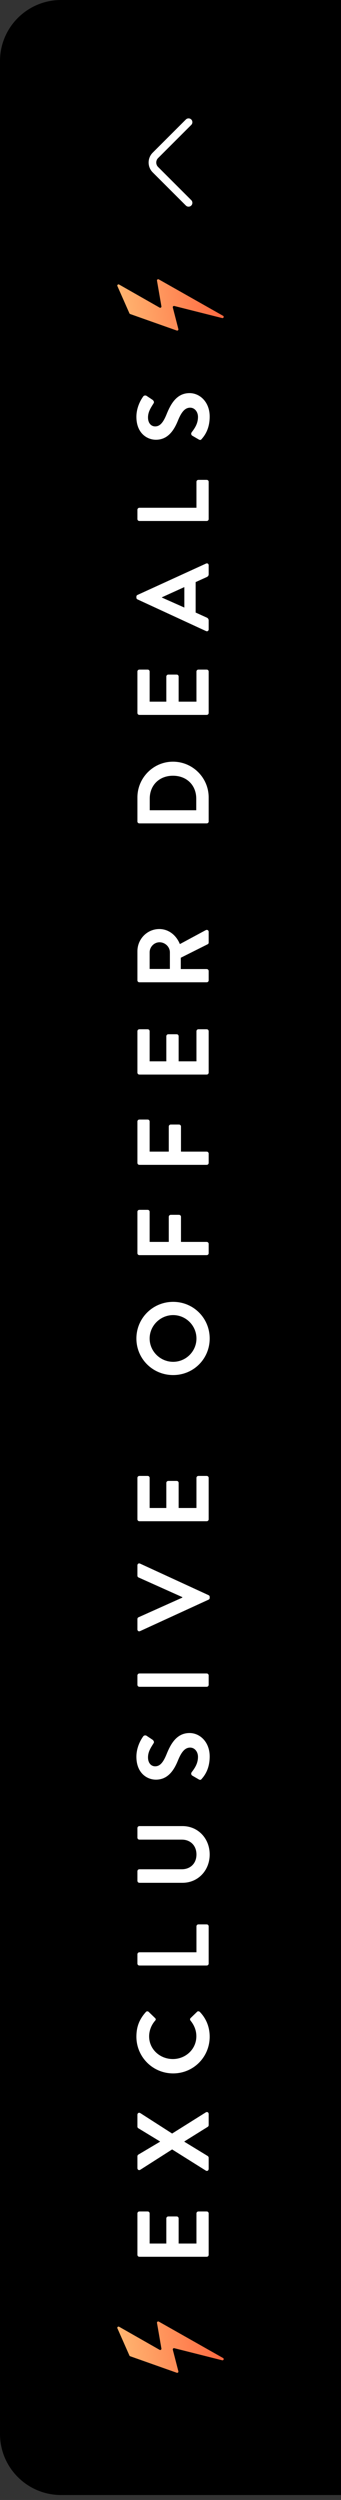 <svg width="67" height="491" viewBox="0 0 67 491" fill="none" xmlns="http://www.w3.org/2000/svg">
<rect x="0" y="0" width="67" height="491" fill="#333333" stroke="none"/>
<path d="M0 12C0 5.373 5.373 0 12 0H67V490.026H12C5.373 490.026 0 484.654 0 478.026V12Z" fill="black"/>
<path d="M37.049 39.84L30.529 33.32C29.759 32.55 29.759 31.29 30.529 30.52L37.049 24" stroke="white" stroke-width="1.5" stroke-miterlimit="10" stroke-linecap="round" stroke-linejoin="round"/>
<path d="M25.57 61.673L34.733 64.919C34.774 64.934 34.819 64.937 34.861 64.928C34.904 64.92 34.944 64.9 34.976 64.87C35.009 64.84 35.032 64.803 35.045 64.761C35.057 64.719 35.058 64.674 35.047 64.632L33.955 60.39C33.945 60.35 33.945 60.307 33.956 60.267C33.967 60.226 33.988 60.19 34.018 60.16C34.047 60.13 34.084 60.109 34.124 60.098C34.165 60.087 34.207 60.086 34.248 60.096L43.653 62.469C43.925 62.538 44.075 62.164 43.831 62.026L31.2 54.871C31.16 54.849 31.115 54.838 31.069 54.84C31.024 54.843 30.98 54.858 30.942 54.884C30.905 54.91 30.876 54.947 30.859 54.989C30.841 55.031 30.836 55.077 30.844 55.122L31.714 60.164C31.722 60.209 31.717 60.256 31.699 60.298C31.681 60.34 31.652 60.377 31.615 60.403C31.577 60.429 31.533 60.444 31.488 60.446C31.442 60.449 31.397 60.438 31.357 60.415L23.405 55.883C23.361 55.858 23.311 55.848 23.26 55.854C23.21 55.859 23.163 55.88 23.126 55.914C23.088 55.948 23.062 55.993 23.051 56.042C23.041 56.092 23.046 56.143 23.066 56.189L25.43 61.543C25.444 61.573 25.463 61.6 25.487 61.623C25.511 61.645 25.539 61.662 25.57 61.673Z" fill="url(#paint0_linear_1319_12490)"/>
<path d="M40.62 443.233L27.38 443.233C27.18 443.233 27 443.073 27 442.853L27 434.713C27 434.493 27.18 434.333 27.38 434.333L29.02 434.333C29.22 434.333 29.4 434.493 29.4 434.713L29.4 440.633L32.68 440.633L32.68 435.693C32.68 435.493 32.86 435.313 33.06 435.313L34.72 435.313C34.94 435.313 35.1 435.493 35.1 435.693L35.1 440.633L38.6 440.633L38.6 434.713C38.6 434.493 38.78 434.333 38.98 434.333L40.62 434.333C40.82 434.333 41 434.493 41 434.713L41 442.853C41 443.073 40.82 443.233 40.62 443.233ZM40.44 426.31L33.82 422.15L27.56 426.15C27.3 426.31 27 426.15 27 425.81L27 423.49C27 423.33 27.1 423.23 27.18 423.17L31.42 420.65L31.42 420.57L27.18 417.99C27.1 417.95 27 417.83 27 417.67L27 415.35C27 415.01 27.3 414.85 27.56 415.01L33.82 419.03L40.44 414.87C40.72 414.71 41 414.87 41 415.21L41 417.37C41 417.53 40.9 417.67 40.82 417.71L36.24 420.57L36.24 420.65L40.82 423.45C40.9 423.51 41 423.63 41 423.79L41 425.95C41 426.31 40.7 426.47 40.44 426.31ZM34.02 407.22C30.02 407.22 26.8 404 26.8 400C26.8 397.98 27.44 396.52 28.66 395.16C28.82 394.98 29.06 394.98 29.22 395.14L30.48 396.36C30.64 396.5 30.64 396.7 30.48 396.86C29.74 397.7 29.3 398.82 29.3 399.94C29.3 402.5 31.44 404.4 33.96 404.4C36.46 404.4 38.58 402.48 38.58 399.92C38.58 398.72 38.12 397.7 37.44 396.86C37.3 396.7 37.32 396.48 37.44 396.36L38.72 395.12C38.86 394.96 39.12 395 39.26 395.14C40.58 396.5 41.2 398.22 41.2 400C41.2 404 38.02 407.22 34.02 407.22ZM40.62 386.031L27.38 386.031C27.18 386.031 27 385.871 27 385.651L27 383.811C27 383.611 27.18 383.431 27.38 383.431L38.6 383.431L38.6 378.331C38.6 378.111 38.78 377.951 38.98 377.951L40.62 377.951C40.82 377.951 41 378.111 41 378.331L41 385.651C41 385.871 40.82 386.031 40.62 386.031ZM35.86 369.786L27.38 369.786C27.18 369.786 27 369.606 27 369.406L27 367.506C27 367.286 27.18 367.126 27.38 367.126L35.72 367.126C37.42 367.126 38.6 365.966 38.6 364.226C38.6 362.486 37.42 361.306 35.74 361.306L27.38 361.306C27.18 361.306 27 361.146 27 360.926L27 359.026C27 358.826 27.18 358.646 27.38 358.646L35.86 358.646C38.9 358.646 41.2 361.066 41.2 364.226C41.2 367.366 38.9 369.786 35.86 369.786ZM41.2 344.968C41.2 347.488 40.14 348.788 39.64 349.368C39.48 349.568 39.36 349.648 39.04 349.468L37.8 348.748C37.52 348.588 37.52 348.248 37.66 348.068C38.28 347.248 38.9 346.348 38.9 345.048C38.9 344.008 38.22 343.228 37.36 343.228C36.34 343.228 35.64 344.088 34.96 345.768C34.2 347.648 33 349.528 30.64 349.528C28.86 349.528 26.8 348.208 26.8 345.028C26.8 342.988 27.84 341.428 28.14 341.028C28.26 340.828 28.6 340.768 28.8 340.908L29.94 341.668C30.18 341.828 30.34 342.128 30.18 342.368C29.64 343.228 29.08 344.048 29.08 345.148C29.08 346.288 29.72 346.908 30.48 346.908C31.42 346.908 32.06 346.168 32.72 344.548C33.5 342.608 34.66 340.368 37.24 340.368C39.3 340.368 41.2 342.148 41.2 344.968ZM40.62 331.29L27.38 331.29C27.18 331.29 27 331.11 27 330.91L27 329.05C27 328.85 27.18 328.67 27.38 328.67L40.62 328.67C40.82 328.67 41 328.85 41 329.05L41 330.91C41 331.11 40.82 331.29 40.62 331.29ZM40.98 314.174L27.52 320.354C27.26 320.474 27 320.314 27 320.014L27 317.974C27 317.794 27.12 317.674 27.22 317.634L35.82 313.774L35.82 313.674L27.22 309.814C27.12 309.774 27 309.654 27 309.474L27 307.434C27 307.134 27.26 306.974 27.52 307.094L40.98 313.294C41.1 313.354 41.2 313.454 41.2 313.634L41.2 313.834C41.2 314.014 41.1 314.114 40.98 314.174ZM40.62 298.773L27.38 298.773C27.18 298.773 27 298.613 27 298.393L27 290.253C27 290.033 27.18 289.873 27.38 289.873L29.02 289.873C29.22 289.873 29.4 290.033 29.4 290.253L29.4 296.173L32.68 296.173L32.68 291.233C32.68 291.033 32.86 290.853 33.06 290.853L34.72 290.853C34.94 290.853 35.1 291.033 35.1 291.233L35.1 296.173L38.6 296.173L38.6 290.253C38.6 290.033 38.78 289.873 38.98 289.873L40.62 289.873C40.82 289.873 41 290.033 41 290.253L41 298.393C41 298.613 40.82 298.773 40.62 298.773ZM34.02 270.065C30.02 270.065 26.8 266.885 26.8 262.885C26.8 258.885 30.02 255.685 34.02 255.685C38.02 255.685 41.2 258.885 41.2 262.885C41.2 266.885 38.02 270.065 34.02 270.065ZM34.02 267.465C36.54 267.465 38.6 265.405 38.6 262.885C38.6 260.365 36.54 258.285 34.02 258.285C31.5 258.285 29.4 260.365 29.4 262.885C29.4 265.405 31.5 267.465 34.02 267.465ZM40.62 246.512L27.38 246.512C27.18 246.512 27 246.352 27 246.132L27 237.992C27 237.772 27.18 237.612 27.38 237.612L29.02 237.612C29.22 237.612 29.4 237.772 29.4 237.992L29.4 243.912L33.16 243.912L33.16 238.972C33.16 238.772 33.34 238.592 33.54 238.592L35.18 238.592C35.38 238.592 35.56 238.772 35.56 238.972L35.56 243.912L40.62 243.912C40.82 243.912 41 244.092 41 244.292L41 246.132C41 246.352 40.82 246.512 40.62 246.512ZM40.62 228.779L27.38 228.779C27.18 228.779 27 228.619 27 228.399L27 220.259C27 220.039 27.18 219.879 27.38 219.879L29.02 219.879C29.22 219.879 29.4 220.039 29.4 220.259L29.4 226.179L33.16 226.179L33.16 221.239C33.16 221.039 33.34 220.859 33.54 220.859L35.18 220.859C35.38 220.859 35.56 221.039 35.56 221.239L35.56 226.179L40.62 226.179C40.82 226.179 41 226.359 41 226.559L41 228.399C41 228.619 40.82 228.779 40.62 228.779ZM40.62 211.047L27.38 211.047C27.18 211.047 27 210.887 27 210.667L27 202.527C27 202.307 27.18 202.147 27.38 202.147L29.02 202.147C29.22 202.147 29.4 202.307 29.4 202.527L29.4 208.447L32.68 208.447L32.68 203.507C32.68 203.307 32.86 203.127 33.06 203.127L34.72 203.127C34.94 203.127 35.1 203.307 35.1 203.507L35.1 208.447L38.6 208.447L38.6 202.527C38.6 202.307 38.78 202.147 38.98 202.147L40.62 202.147C40.82 202.147 41 202.307 41 202.527L41 210.667C41 210.887 40.82 211.047 40.62 211.047ZM40.62 192.923L27.38 192.923C27.18 192.923 27 192.763 27 192.543L27 186.823C27 184.423 28.92 182.463 31.3 182.463C33.14 182.463 34.64 183.683 35.34 185.423L40.42 182.683C40.68 182.543 41 182.683 41 183.023L41 185.123C41 185.303 40.9 185.403 40.82 185.443L35.52 188.103L35.52 190.323L40.62 190.323C40.82 190.323 41 190.503 41 190.703L41 192.543C41 192.763 40.82 192.923 40.62 192.923ZM33.38 190.303L33.38 187.043C33.38 185.983 32.46 185.063 31.34 185.063C30.28 185.063 29.4 185.983 29.4 187.043L29.4 190.303L33.38 190.303ZM40.62 161.715L27.38 161.715C27.18 161.715 27 161.555 27 161.355L27 156.615C27 152.755 30.14 149.595 33.98 149.595C37.86 149.595 41 152.755 41 156.615L41 161.355C41 161.555 40.82 161.715 40.62 161.715ZM38.56 159.135L38.56 156.855C38.56 154.255 36.72 152.355 33.98 152.355C31.26 152.355 29.42 154.255 29.42 156.855L29.42 159.135L38.56 159.135ZM40.62 140.408L27.38 140.408C27.18 140.408 27 140.248 27 140.028L27 131.888C27 131.668 27.18 131.508 27.38 131.508L29.02 131.508C29.22 131.508 29.4 131.668 29.4 131.888L29.4 137.808L32.68 137.808L32.68 132.868C32.68 132.668 32.86 132.488 33.06 132.488L34.72 132.488C34.94 132.488 35.1 132.668 35.1 132.868L35.1 137.808L38.6 137.808L38.6 131.888C38.6 131.668 38.78 131.508 38.98 131.508L40.62 131.508C40.82 131.508 41 131.668 41 131.888L41 140.028C41 140.248 40.82 140.408 40.62 140.408ZM41 123.605C41 123.905 40.74 124.065 40.48 123.945L27.02 117.725C26.9 117.665 26.8 117.565 26.8 117.385L26.8 117.185C26.8 116.985 26.9 116.905 27.02 116.845L40.48 110.685C40.74 110.565 41 110.725 41 111.025L41 112.765C41 113.065 40.88 113.205 40.6 113.345L38.44 114.325L38.44 120.305L40.6 121.285C40.8 121.365 41 121.545 41 121.865L41 123.605ZM36.22 119.325L36.22 115.305L31.82 117.305L31.82 117.365L36.22 119.325ZM40.62 102.325L27.38 102.325C27.18 102.325 27 102.165 27 101.945L27 100.105C27 99.906 27.18 99.725 27.38 99.725L38.6 99.725L38.6 94.625C38.6 94.405 38.78 94.245 38.98 94.245L40.62 94.245C40.82 94.245 41 94.405 41 94.625L41 101.945C41 102.165 40.82 102.325 40.62 102.325ZM41.2 81.808C41.2 84.328 40.14 85.628 39.64 86.208C39.48 86.408 39.36 86.488 39.04 86.308L37.8 85.588C37.52 85.428 37.52 85.088 37.66 84.908C38.28 84.088 38.9 83.188 38.9 81.888C38.9 80.848 38.22 80.068 37.36 80.068C36.34 80.068 35.64 80.928 34.96 82.608C34.2 84.488 33 86.368 30.64 86.368C28.86 86.368 26.8 85.048 26.8 81.868C26.8 79.828 27.84 78.268 28.14 77.868C28.26 77.668 28.6 77.608 28.8 77.748L29.94 78.508C30.18 78.668 30.34 78.968 30.18 79.208C29.64 80.068 29.08 80.888 29.08 81.988C29.08 83.128 29.72 83.748 30.48 83.748C31.42 83.748 32.06 83.008 32.72 81.388C33.5 79.448 34.66 77.208 37.24 77.208C39.3 77.208 41.2 78.988 41.2 81.808Z" fill="white"/>
<path d="M25.57 462.766L34.733 466.013C34.774 466.027 34.819 466.03 34.861 466.022C34.904 466.013 34.944 465.993 34.976 465.963C35.009 465.934 35.032 465.896 35.045 465.854C35.057 465.812 35.058 465.767 35.047 465.725L33.955 461.483C33.945 461.443 33.945 461.4 33.956 461.36C33.967 461.32 33.988 461.283 34.018 461.253C34.047 461.224 34.084 461.202 34.124 461.191C34.165 461.18 34.207 461.179 34.248 461.189L43.653 463.563C43.925 463.631 44.075 463.258 43.831 463.119L31.2 455.964C31.16 455.942 31.115 455.931 31.069 455.934C31.024 455.936 30.98 455.951 30.942 455.977C30.905 456.004 30.876 456.04 30.859 456.082C30.841 456.124 30.836 456.17 30.844 456.215L31.714 461.258C31.722 461.303 31.717 461.349 31.699 461.391C31.681 461.434 31.652 461.47 31.615 461.496C31.577 461.522 31.533 461.537 31.488 461.54C31.442 461.542 31.397 461.531 31.357 461.508L23.405 456.976C23.361 456.952 23.311 456.941 23.26 456.947C23.21 456.953 23.163 456.974 23.126 457.008C23.088 457.041 23.062 457.086 23.051 457.135C23.041 457.185 23.046 457.236 23.066 457.282L25.43 462.636C25.444 462.666 25.463 462.693 25.487 462.716C25.511 462.738 25.539 462.755 25.57 462.766Z" fill="url(#paint1_linear_1319_12490)"/>
<defs>
<linearGradient id="paint0_linear_1319_12490" x1="12.588" y1="63.131" x2="71.08" y2="55.214" gradientUnits="userSpaceOnUse">
<stop stop-color="#FFE08B"/>
<stop offset="1" stop-color="#FF0000"/>
</linearGradient>
<linearGradient id="paint1_linear_1319_12490" x1="12.588" y1="464.224" x2="71.08" y2="456.308" gradientUnits="userSpaceOnUse">
<stop stop-color="#FFE08B"/>
<stop offset="1" stop-color="#FF0000"/>
</linearGradient>
</defs>
</svg>
